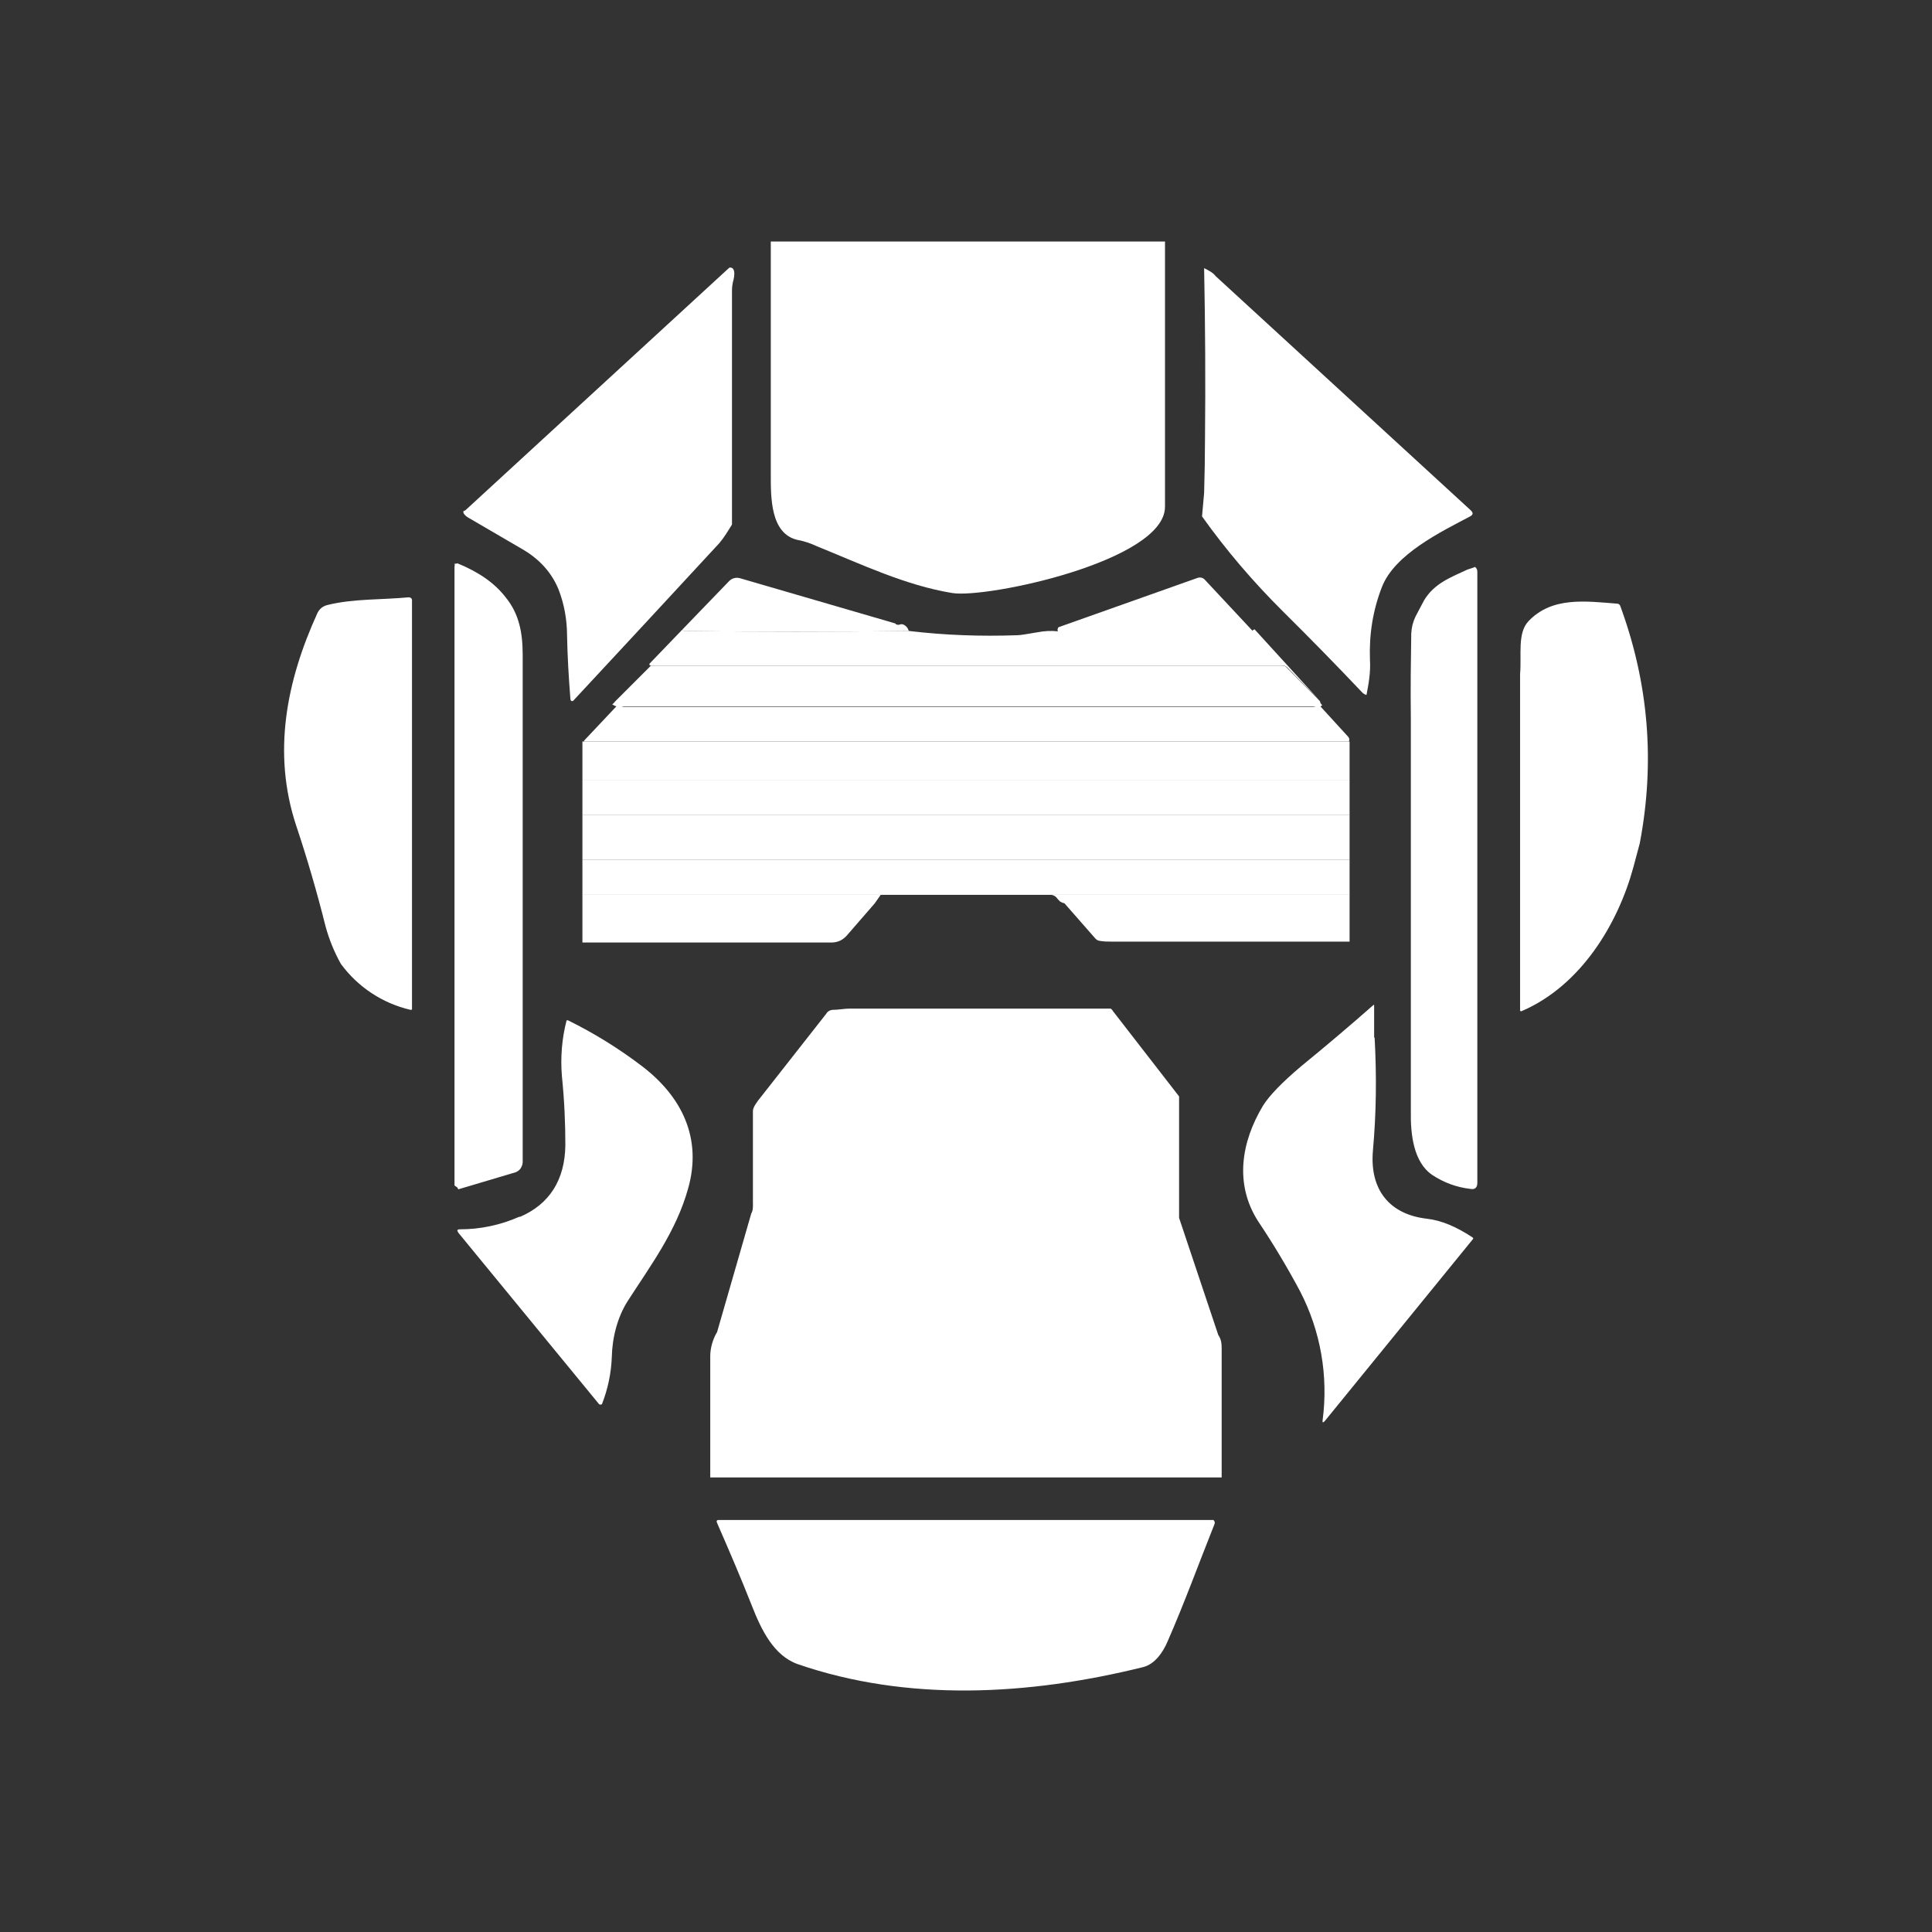 <svg width="24" height="24" viewBox="0 0 24 24" fill="none" xmlns="http://www.w3.org/2000/svg">
<rect x="0" y="0" width="24" height="24" fill="#333333" stroke="none"/>
<path d="M14.472 3V6.298C14.466 6.97 12.259 7.436 11.83 7.367C11.248 7.272 10.697 7.008 10.146 6.785C10.067 6.748 9.988 6.722 9.903 6.706C9.569 6.626 9.575 6.176 9.575 5.89V3H14.472Z" fill="white"/>
<path d="M9.061 3.324C9.114 3.318 9.135 3.366 9.114 3.467C9.098 3.52 9.093 3.572 9.093 3.61V6.516C9.04 6.601 8.997 6.675 8.934 6.749C8.33 7.403 7.725 8.056 7.118 8.708C7.113 8.709 7.109 8.709 7.104 8.709C7.099 8.708 7.095 8.705 7.091 8.702L7.086 8.686C7.065 8.422 7.049 8.152 7.044 7.887C7.043 7.693 7.008 7.501 6.938 7.321C6.853 7.114 6.705 6.95 6.499 6.828L5.81 6.426C5.789 6.413 5.77 6.395 5.757 6.373V6.346H5.763L5.779 6.341L9.061 3.324ZM14.964 3.334C15.017 3.361 15.069 3.387 15.101 3.43L18.272 6.341C18.304 6.373 18.299 6.394 18.262 6.415C17.912 6.601 17.325 6.881 17.166 7.294C17.055 7.58 17.007 7.876 17.018 8.194C17.028 8.353 17.002 8.491 16.975 8.633C16.955 8.628 16.936 8.617 16.922 8.602C16.599 8.261 16.271 7.926 15.938 7.596C15.57 7.231 15.233 6.837 14.932 6.415L14.958 6.124C14.965 5.898 14.968 5.672 14.969 5.447C14.976 4.741 14.972 4.035 14.958 3.329L14.964 3.334ZM6.493 14.436C6.493 14.462 6.483 14.489 6.467 14.515C6.451 14.537 6.429 14.554 6.403 14.563L5.694 14.774C5.688 14.766 5.683 14.757 5.678 14.748C5.673 14.743 5.646 14.732 5.646 14.722V7.04C5.652 7.019 5.646 7.003 5.646 7.003H5.662L5.683 6.998C5.943 7.104 6.144 7.241 6.282 7.421C6.451 7.628 6.493 7.866 6.493 8.136V14.436ZM18.32 7.04C18.341 7.056 18.352 7.072 18.352 7.104V14.695C18.352 14.753 18.32 14.78 18.267 14.769C18.096 14.75 17.933 14.69 17.791 14.595C17.558 14.436 17.521 14.086 17.526 13.806V8.93C17.521 8.559 17.526 8.205 17.531 7.871C17.534 7.798 17.552 7.726 17.584 7.659L17.69 7.458C17.817 7.246 18.023 7.172 18.225 7.077L18.32 7.045V7.04ZM11.12 7.744C11.131 7.76 11.152 7.765 11.173 7.76C11.181 7.756 11.19 7.754 11.2 7.754C11.209 7.754 11.218 7.756 11.226 7.76C11.258 7.776 11.279 7.802 11.29 7.839C10.358 7.85 9.426 7.85 8.505 7.839C8.494 7.839 8.484 7.834 8.479 7.818L9.056 7.22C9.073 7.202 9.095 7.189 9.119 7.182C9.143 7.176 9.169 7.176 9.193 7.183L11.12 7.744ZM15.562 7.845H13.143C13.132 7.829 13.137 7.813 13.148 7.792L14.879 7.178C14.895 7.173 14.912 7.173 14.928 7.177C14.944 7.182 14.958 7.191 14.969 7.204L15.562 7.839V7.845Z" fill="white"/>
<path d="M5.118 12.528V12.539C5.116 12.542 5.112 12.544 5.108 12.544H5.097C4.75 12.463 4.444 12.26 4.234 11.973C4.152 11.826 4.088 11.669 4.044 11.507C3.938 11.083 3.816 10.665 3.678 10.252C3.382 9.352 3.557 8.463 3.943 7.616C3.955 7.59 3.973 7.568 3.995 7.55C4.017 7.533 4.043 7.521 4.07 7.515C4.388 7.436 4.742 7.452 5.076 7.42C5.097 7.42 5.118 7.431 5.118 7.457V12.534V12.528ZM20.37 10.475L20.291 10.771C20.1 11.475 19.64 12.243 18.904 12.56C18.901 12.562 18.899 12.562 18.896 12.562C18.893 12.562 18.89 12.562 18.888 12.56C18.886 12.558 18.884 12.556 18.883 12.553C18.882 12.55 18.882 12.547 18.883 12.544V8.373C18.904 8.14 18.846 7.865 18.988 7.716C19.28 7.409 19.698 7.468 20.09 7.499C20.105 7.499 20.121 7.51 20.127 7.526C20.481 8.489 20.561 9.469 20.37 10.475ZM8.48 7.817C8.48 7.833 8.496 7.838 8.506 7.838C9.428 7.849 10.359 7.849 11.291 7.838C11.736 7.891 12.18 7.907 12.636 7.891C12.678 7.891 12.763 7.875 12.89 7.854C12.974 7.838 13.059 7.833 13.144 7.843H15.563C15.547 7.843 15.553 7.833 15.584 7.817L16.4 8.712L15.987 8.288C15.978 8.28 15.968 8.275 15.957 8.271C15.946 8.267 15.935 8.266 15.923 8.267H8.088C8.072 8.267 8.067 8.267 8.067 8.246L8.48 7.817Z" fill="white"/>
<path d="M8.087 8.268H15.922C15.948 8.268 15.97 8.273 15.985 8.294L16.398 8.712C16.398 8.728 16.409 8.744 16.425 8.76C16.418 8.766 16.411 8.772 16.404 8.776C16.396 8.777 16.389 8.777 16.382 8.776H7.674C7.658 8.776 7.637 8.771 7.605 8.749C7.618 8.741 7.629 8.731 7.637 8.718L8.087 8.268Z" fill="white"/>
<path d="M7.68 8.75C7.711 8.771 7.733 8.782 7.754 8.782H16.314L16.341 8.776L16.362 8.761C16.378 8.761 16.388 8.761 16.399 8.771L16.738 9.142C16.764 9.168 16.769 9.195 16.753 9.211H7.267C7.256 9.211 7.256 9.211 7.256 9.2L7.68 8.75Z" fill="white"/>
<path d="M16.765 9.211V9.687H7.235V9.211H16.765Z" fill="white"/>
<path d="M7.235 9.687H16.765V10.126H7.235V9.687Z" fill="white"/>
<path d="M7.235 10.126H16.765V10.682H7.235V10.126Z" fill="white"/>
<path d="M7.235 10.682H16.765V11.116H7.235V10.682Z" fill="white"/>
<path d="M7.235 11.115H10.941L10.867 11.221L10.518 11.623C10.495 11.649 10.467 11.67 10.437 11.685C10.405 11.699 10.372 11.707 10.338 11.708H7.235V11.115ZM13.048 11.115H16.765V11.697H13.81C13.757 11.697 13.71 11.697 13.657 11.687C13.639 11.684 13.622 11.674 13.609 11.661L13.223 11.221C13.204 11.217 13.186 11.21 13.17 11.2C13.152 11.184 13.136 11.166 13.122 11.147C13.103 11.127 13.076 11.116 13.048 11.115Z" fill="white"/>
<path d="M17.076 12.889C17.102 13.366 17.097 13.826 17.055 14.292C17.012 14.784 17.266 15.086 17.722 15.139C17.907 15.16 18.092 15.239 18.293 15.372C18.304 15.382 18.304 15.388 18.293 15.398L16.456 17.654C16.435 17.675 16.425 17.675 16.43 17.643C16.503 17.092 16.405 16.532 16.149 16.039C15.991 15.742 15.816 15.451 15.625 15.165C15.334 14.705 15.419 14.186 15.689 13.736C15.768 13.609 15.927 13.445 16.165 13.244C16.47 12.995 16.77 12.741 17.065 12.481L17.07 12.487V12.889H17.076ZM6.456 15.118C6.827 14.959 7.017 14.657 7.023 14.228C7.023 13.964 7.012 13.678 6.98 13.366C6.961 13.134 6.98 12.902 7.038 12.677C7.042 12.675 7.045 12.674 7.049 12.674C7.053 12.674 7.056 12.675 7.06 12.677C7.383 12.836 7.69 13.027 7.975 13.244C8.468 13.62 8.727 14.138 8.547 14.768C8.399 15.298 8.081 15.721 7.795 16.166C7.668 16.367 7.605 16.621 7.6 16.86C7.592 17.059 7.551 17.256 7.478 17.442C7.473 17.447 7.466 17.449 7.459 17.449C7.452 17.449 7.446 17.447 7.441 17.442L5.694 15.314C5.673 15.282 5.678 15.271 5.715 15.271C5.969 15.271 6.218 15.218 6.456 15.113V15.118Z" fill="white"/>
<path d="M14.647 13.62V15.129L15.134 16.584C15.171 16.637 15.176 16.69 15.176 16.754V18.353H8.823V16.844C8.823 16.749 8.855 16.632 8.908 16.547L9.332 15.076C9.358 15.033 9.353 14.98 9.353 14.933V13.805C9.353 13.758 9.39 13.71 9.416 13.673L10.264 12.593C10.271 12.58 10.282 12.569 10.295 12.56C10.308 12.552 10.322 12.547 10.338 12.545C10.417 12.545 10.486 12.529 10.56 12.529H13.794C13.805 12.529 13.81 12.545 13.816 12.545L13.826 12.561L14.647 13.62Z" fill="white"/>
<path d="M11.523 14.631L10.845 14.276V14.271L10.84 14.261L10.835 13.61V13.599C10.835 13.595 10.837 13.591 10.839 13.588C10.842 13.585 10.847 13.583 10.851 13.583C10.855 13.583 10.859 13.585 10.862 13.588C10.865 13.591 10.867 13.595 10.867 13.599L11.55 14.605C11.554 14.606 11.557 14.609 11.559 14.613C11.561 14.617 11.562 14.622 11.56 14.626C11.559 14.63 11.556 14.634 11.552 14.636C11.548 14.637 11.543 14.638 11.539 14.636H11.528L11.523 14.631ZM13.254 13.599L13.249 14.261V14.271H13.238L12.55 14.631H12.54C12.536 14.63 12.534 14.628 12.532 14.625C12.53 14.622 12.529 14.619 12.529 14.615V14.605L13.217 13.588H13.228C13.231 13.586 13.235 13.584 13.238 13.584C13.242 13.584 13.246 13.586 13.249 13.588V13.599H13.254ZM15.086 18.935C14.89 19.427 14.715 19.909 14.504 20.391C14.445 20.529 14.345 20.672 14.202 20.709C12.773 21.063 11.274 21.143 9.908 20.672C9.612 20.566 9.458 20.248 9.342 19.952C9.204 19.602 9.056 19.258 8.908 18.919C8.897 18.898 8.903 18.882 8.924 18.882H15.075L15.086 18.898C15.089 18.904 15.09 18.91 15.09 18.917C15.09 18.923 15.089 18.929 15.086 18.935Z" fill="white"/>
</svg>
